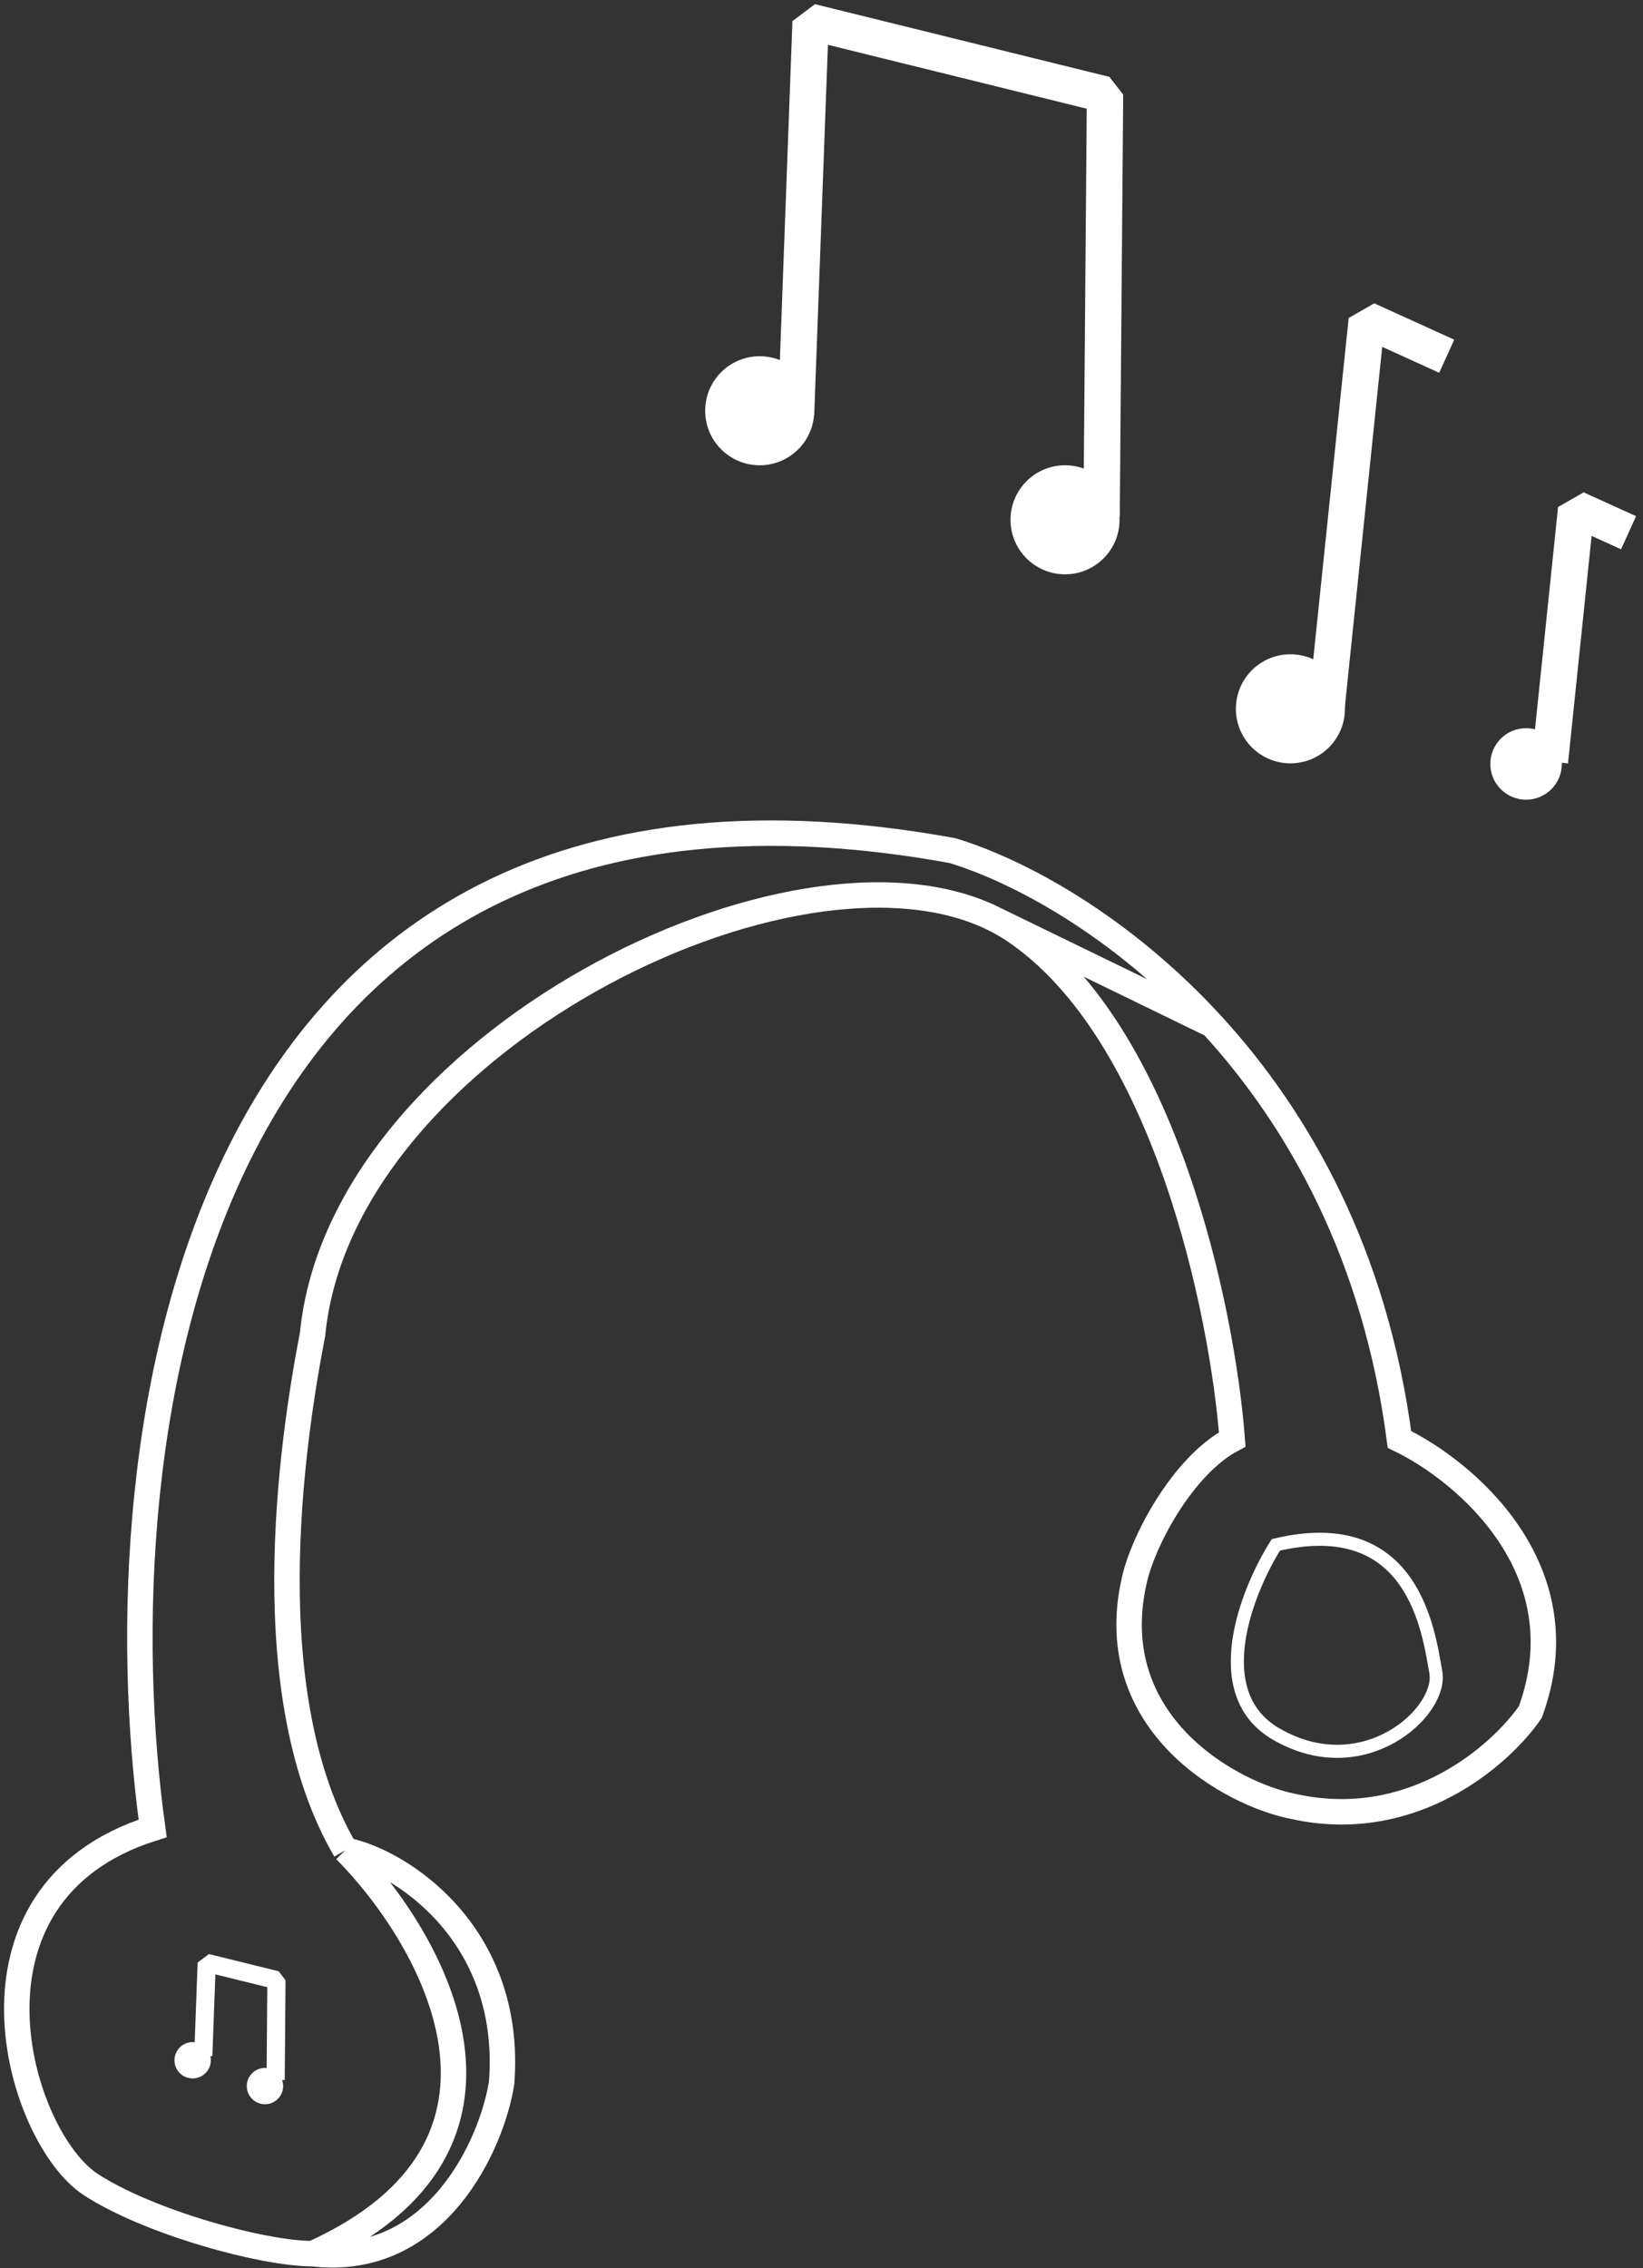 <svg width="226" height="312" viewBox="0 0 226 312" fill="none" xmlns="http://www.w3.org/2000/svg">
<rect x="0" y="0" width="226" height="312" fill="#333333" stroke="none"/>
<path d="M109.5 57L111.5 3L152 13L151.528 71" stroke="white" stroke-width="5" stroke-linejoin="bevel"/>
<circle cx="104.5" cy="56.5" r="7.5" fill="white"/>
<circle cx="146.5" cy="71.5" r="7.5" fill="white"/>
<circle cx="177.5" cy="97.5" r="7.5" fill="white"/>
<path d="M182.5 97L188 44L199 49" stroke="white" stroke-width="5" stroke-linejoin="bevel"/>
<circle cx="209.918" cy="105.082" r="4.918" fill="white"/>
<path d="M213.197 104.754L216.803 70L224.016 73.279" stroke="white" stroke-width="5" stroke-linejoin="bevel"/>
<path d="M47.5 254.5C35.1 233.3 40 199 43 183.5C46.878 143.756 109.485 112.469 137 126.53M47.5 254.5C54.667 255.833 70.6 265.7 69 286.5C67.667 295 60 312 43 310M47.5 254.5C59.667 266.833 75.8 295.2 43 310M43 310C36.167 310 20.5 305.7 12.5 300.5C2.5 294 -7.5 260.5 21 251.5C13.667 198.667 25.4 97.8 131 117C140.056 119.734 154.201 127.285 166.753 141M137 126.53C137.869 126.974 138.704 127.464 139.5 128C160.3 142 168.167 180.5 169.5 198C162.7 201.6 157.167 212 156 217.5C151.6 237.1 169.333 246.833 178 248.5C194.4 252.1 206.5 241.333 210.5 235.5C217.7 215.9 201.5 202.333 192.5 198C189.186 172.655 178.689 154.041 166.753 141M137 126.53L166.753 141" stroke="white" stroke-width="3.5"/>
<path d="M27.961 282.789L28.434 270L38.026 272.368L37.915 286.105" stroke="white" stroke-width="2.5" stroke-linejoin="bevel"/>
<circle cx="26.5" cy="283.395" r="2.5" fill="white"/>
<circle cx="36.447" cy="286.947" r="2.5" fill="white"/>
<path d="M175.5 238.5C165.9 232.9 171.5 218.833 175.5 212.5C194.5 208 196.5 224.5 197.5 230C198.5 235.5 187.5 245.5 175.5 238.5Z" stroke="white" stroke-width="1.8"/>
</svg>
